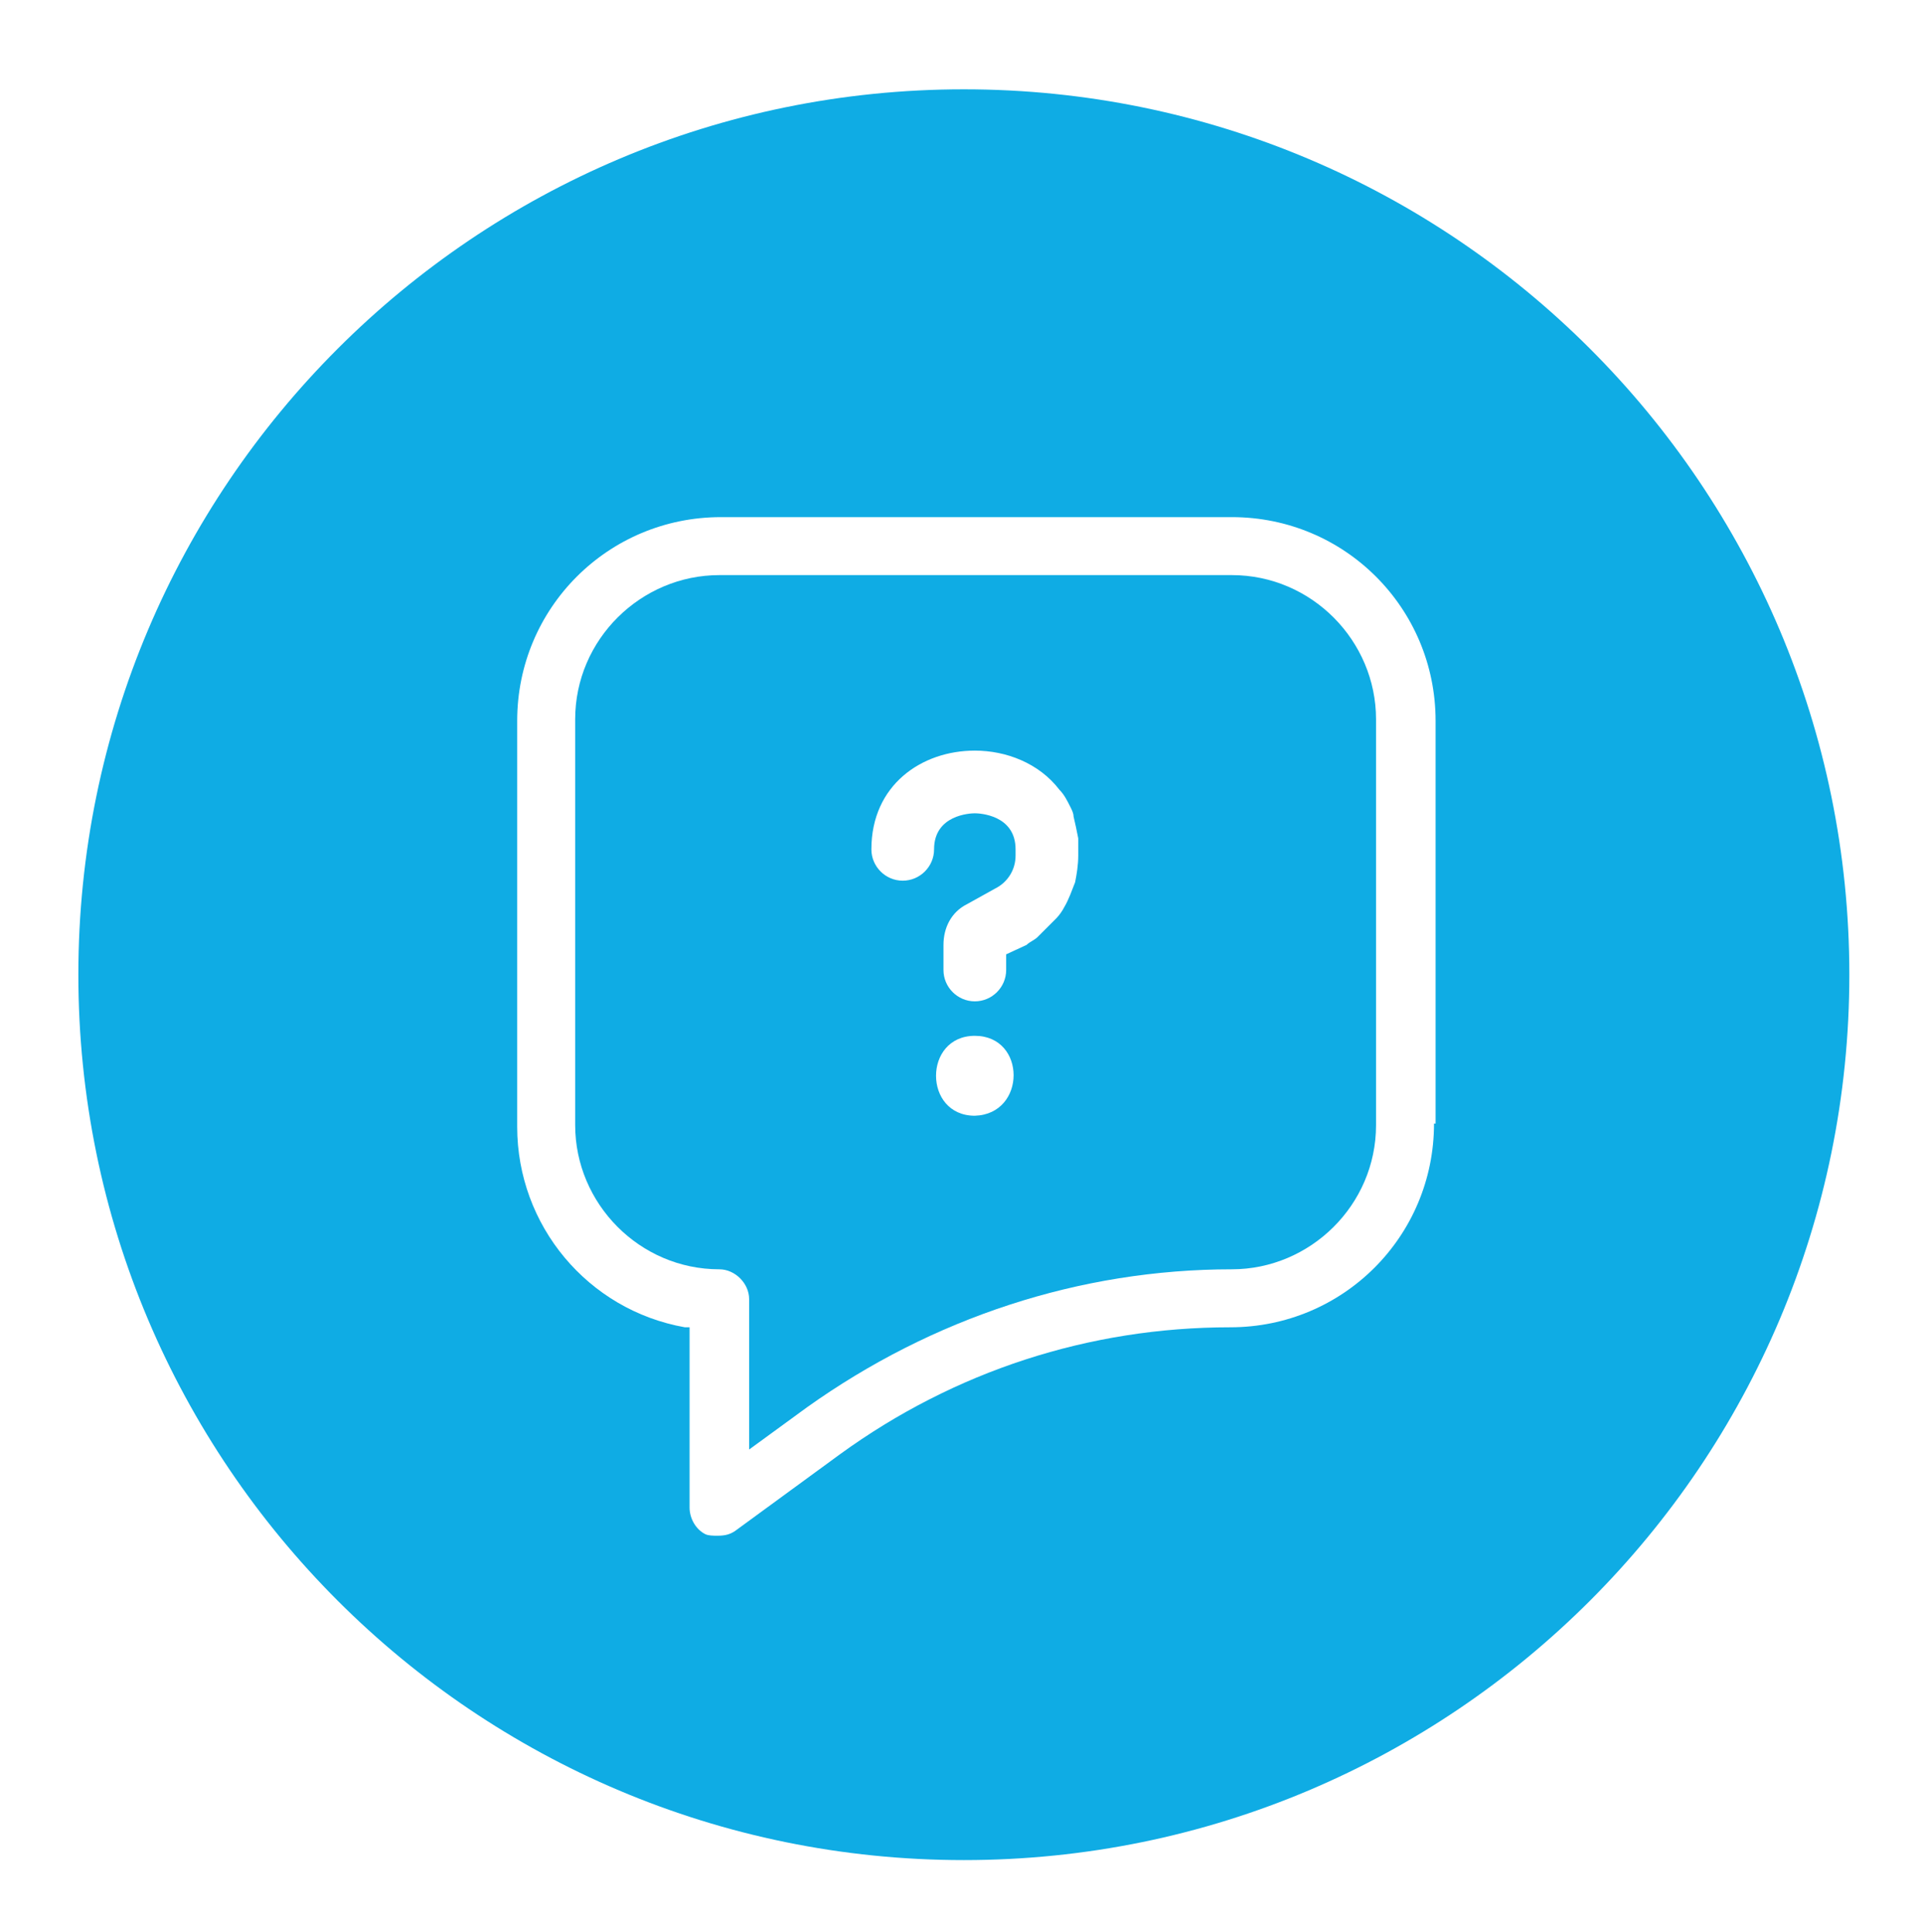 <svg id="Layer_1" xmlns="http://www.w3.org/2000/svg" viewBox="-262 152 122.7 123.3"><style>.st0{fill:#0FACE4;}</style><path class="st0" d="M-200.5 157.7c-31.2 0-56.5 25.3-56.5 56.5s25.3 56.5 56.5 56.5 56.5-25.3 56.5-56.5-25.3-56.5-56.5-56.5zm30 66c0 7.2-5.8 13-13 13-9 0-17.6 2.8-24.9 8.1l-6.7 4.9c-.3.2-.6.3-1.1.3-.3 0-.6 0-.8-.1-.6-.3-1-1-1-1.7v-11.5h-.3c-6.2-1.1-10.7-6.5-10.7-12.8V198c0-7.2 5.8-13 13-13h32.6c7.2 0 13 5.8 13 13v25.7z"/><path class="st0" d="M-183.4 188.7h-32.7c-5 0-9.2 4.1-9.2 9.2v25.9c0 5 4.1 9.2 9.2 9.2 1 0 1.9.9 1.9 1.9v9.6l3.7-2.7c8-5.7 17.4-8.8 27.1-8.8 5 0 9.2-4.1 9.2-9.2v-25.9c0-5-4.1-9.2-9.2-9.2zm-16.4 34.5c-3.3 0-3.3-5.1 0-5.1s3.3 5 0 5.1zm6.6-17.1v.5c0 .6-.1 1.2-.2 1.7-.2.5-.4 1.1-.7 1.6-.1.2-.3.5-.5.7l-1.2 1.2c-.2.2-.5.3-.7.5l-1.3.6v1c0 1.1-.9 2-2 2s-2-.9-2-2v-1.6c0-1.1.5-2.1 1.5-2.6l1.8-1c.8-.4 1.3-1.2 1.3-2.1v-.4c0-2.2-2.3-2.3-2.6-2.3-.3 0-2.6.1-2.6 2.3 0 1.1-.9 2-2 2s-2-.9-2-2c0-4.1 3.2-6.3 6.6-6.3 2 0 4.1.8 5.4 2.5.3.3.5.7.7 1.1.1.2.2.4.2.6.1.4.2.9.3 1.4v.6z"/></svg>
